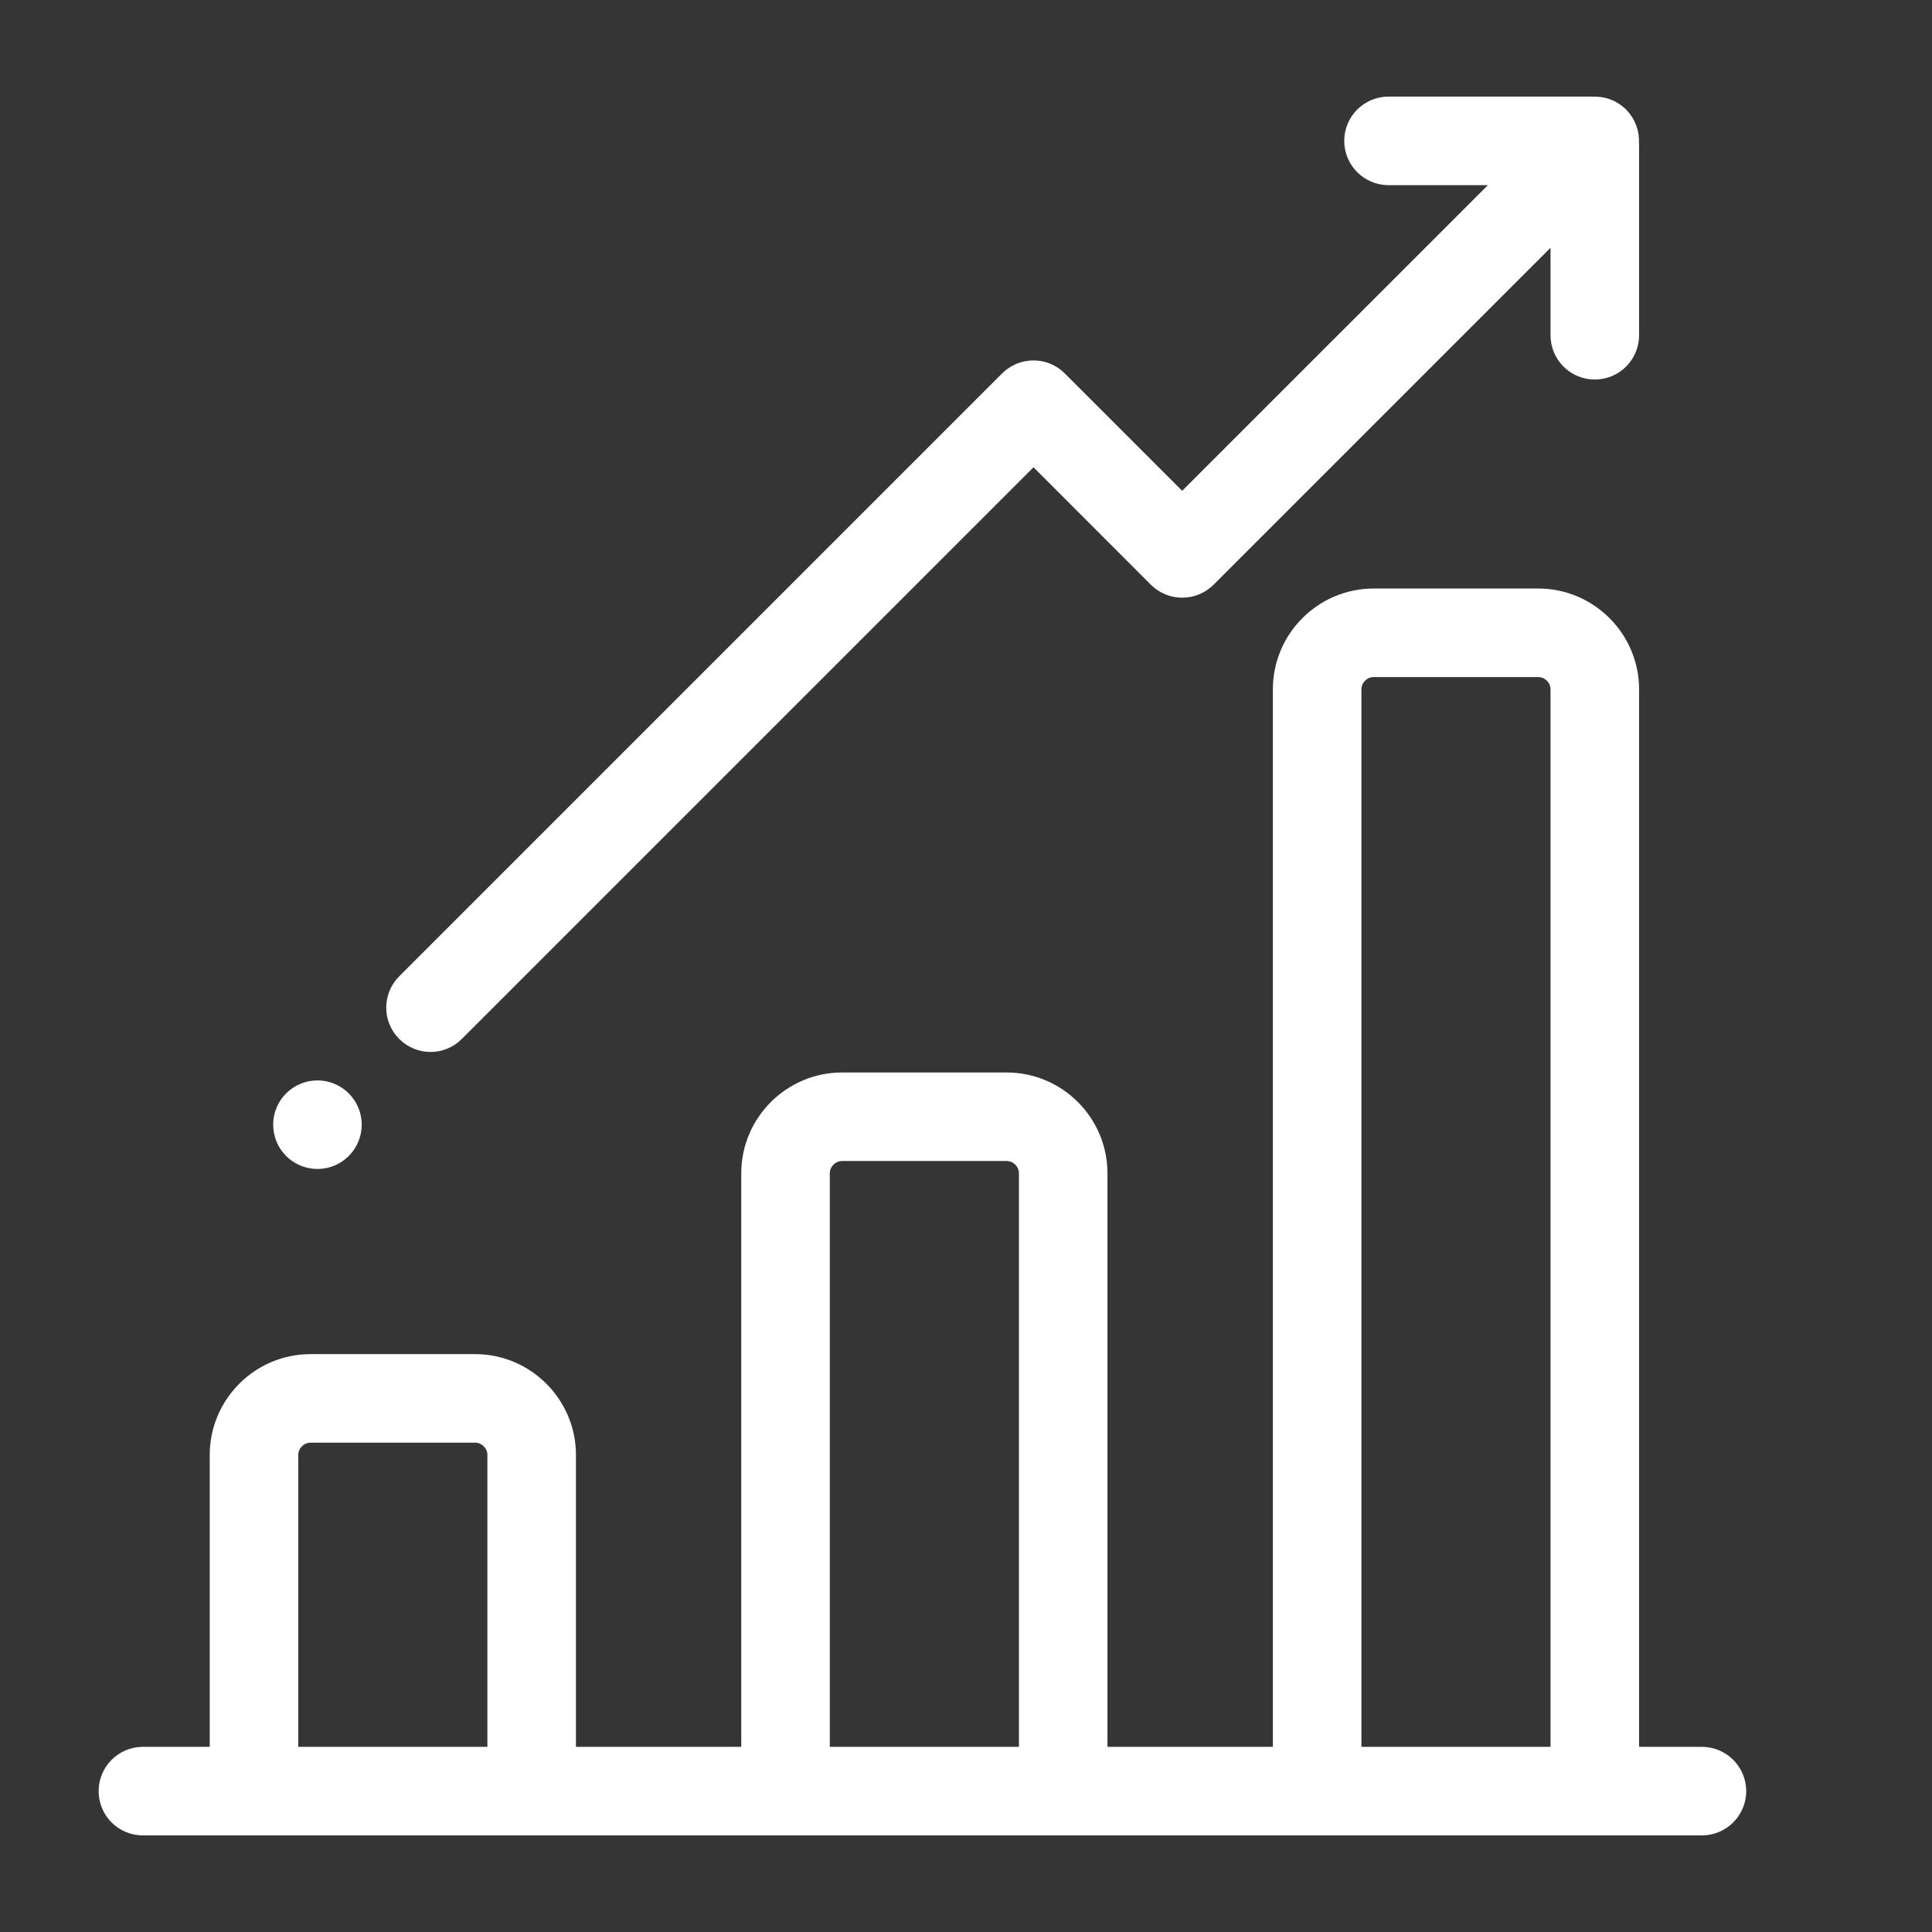 <svg width="18" height="18" viewBox="0 0 18 18" fill="none" xmlns="http://www.w3.org/2000/svg">
<rect x="0" y="0" width="18" height="18" fill="#333333" stroke="none"/>
<g id="Marketing White">
<rect id="Rectangle 4 Copy 33" width="18" height="18" fill="#F4F7FB" fill-opacity="0.01"/>
<g id="bar-chart">
<g id="Shape">
<path fill-rule="evenodd" clip-rule="evenodd" d="M15.171 16.375H15.856C16.029 16.375 16.169 16.515 16.169 16.688C16.169 16.86 16.029 17 15.856 17H1.331C1.159 17 1.019 16.86 1.019 16.688C1.019 16.515 1.159 16.375 1.331 16.375H2.054V13.556C2.054 13.093 2.43 12.716 2.894 12.716H4.426C4.889 12.716 5.266 13.093 5.266 13.556V16.375H7.006V10.932C7.006 10.469 7.383 10.092 7.846 10.092H9.378C9.842 10.092 10.218 10.469 10.218 10.932V16.375H11.959V6.423C11.959 5.96 12.335 5.583 12.799 5.583H14.331C14.794 5.583 15.171 5.96 15.171 6.423V16.375ZM2.679 16.375H4.641V13.556C4.641 13.438 4.544 13.341 4.426 13.341H2.894C2.775 13.341 2.679 13.438 2.679 13.556V16.375ZM9.593 16.375H7.631V10.932C7.631 10.813 7.728 10.717 7.846 10.717H9.378C9.497 10.717 9.593 10.813 9.593 10.932V16.375ZM12.584 16.375H14.546V6.423C14.546 6.304 14.45 6.208 14.331 6.208H12.799C12.68 6.208 12.584 6.304 12.584 6.423V16.375Z" fill="white"/>
<path d="M15.171 16.375H15.071V16.475H15.171V16.375ZM2.054 16.375V16.475H2.154V16.375H2.054ZM5.266 16.375H5.166V16.475H5.266V16.375ZM7.006 16.375V16.475H7.106V16.375H7.006ZM10.218 16.375H10.118V16.475H10.218V16.375ZM11.959 16.375V16.475H12.059V16.375H11.959ZM4.641 16.375V16.475H4.741V16.375H4.641ZM2.679 16.375H2.579V16.475H2.679V16.375ZM7.631 16.375H7.531V16.475H7.631V16.375ZM9.593 16.375V16.475H9.693V16.375H9.593ZM14.546 16.375V16.475H14.646V16.375H14.546ZM12.584 16.375H12.484V16.475H12.584V16.375ZM15.856 16.275H15.171V16.475H15.856V16.275ZM16.269 16.688C16.269 16.46 16.084 16.275 15.856 16.275V16.475C15.974 16.475 16.069 16.57 16.069 16.688H16.269ZM15.856 17.1C16.084 17.1 16.269 16.915 16.269 16.688H16.069C16.069 16.805 15.974 16.9 15.856 16.9V17.1ZM1.331 17.1H15.856V16.9H1.331V17.1ZM0.919 16.688C0.919 16.915 1.103 17.1 1.331 17.1V16.9C1.214 16.9 1.119 16.805 1.119 16.688H0.919ZM1.331 16.275C1.103 16.275 0.919 16.46 0.919 16.688H1.119C1.119 16.57 1.214 16.475 1.331 16.475V16.275ZM2.054 16.275H1.331V16.475H2.054V16.275ZM1.954 13.556V16.375H2.154V13.556H1.954ZM2.894 12.616C2.375 12.616 1.954 13.038 1.954 13.556H2.154C2.154 13.148 2.486 12.816 2.894 12.816V12.616ZM4.426 12.616H2.894V12.816H4.426V12.616ZM5.366 13.556C5.366 13.038 4.944 12.616 4.426 12.616V12.816C4.834 12.816 5.166 13.148 5.166 13.556H5.366ZM5.366 16.375V13.556H5.166V16.375H5.366ZM7.006 16.275H5.266V16.475H7.006V16.275ZM6.906 10.932V16.375H7.106V10.932H6.906ZM7.846 9.992C7.328 9.992 6.906 10.414 6.906 10.932H7.106C7.106 10.524 7.438 10.192 7.846 10.192V9.992ZM9.378 9.992H7.846V10.192H9.378V9.992ZM10.318 10.932C10.318 10.414 9.897 9.992 9.378 9.992V10.192C9.786 10.192 10.118 10.524 10.118 10.932H10.318ZM10.318 16.375V10.932H10.118V16.375H10.318ZM11.959 16.275H10.218V16.475H11.959V16.275ZM11.859 6.423V16.375H12.059V6.423H11.859ZM12.799 5.483C12.28 5.483 11.859 5.905 11.859 6.423H12.059C12.059 6.015 12.391 5.683 12.799 5.683V5.483ZM14.331 5.483H12.799V5.683H14.331V5.483ZM15.271 6.423C15.271 5.905 14.849 5.483 14.331 5.483V5.683C14.739 5.683 15.071 6.015 15.071 6.423H15.271ZM15.271 16.375V6.423H15.071V16.375H15.271ZM4.641 16.275H2.679V16.475H4.641V16.275ZM4.541 13.556V16.375H4.741V13.556H4.541ZM4.426 13.441C4.489 13.441 4.541 13.493 4.541 13.556H4.741C4.741 13.382 4.6 13.241 4.426 13.241V13.441ZM2.894 13.441H4.426V13.241H2.894V13.441ZM2.779 13.556C2.779 13.493 2.83 13.441 2.894 13.441V13.241C2.72 13.241 2.579 13.382 2.579 13.556H2.779ZM2.779 16.375V13.556H2.579V16.375H2.779ZM7.631 16.475H9.593V16.275H7.631V16.475ZM7.531 10.932V16.375H7.731V10.932H7.531ZM7.846 10.617C7.672 10.617 7.531 10.758 7.531 10.932H7.731C7.731 10.869 7.783 10.817 7.846 10.817V10.617ZM9.378 10.617H7.846V10.817H9.378V10.617ZM9.693 10.932C9.693 10.758 9.552 10.617 9.378 10.617V10.817C9.442 10.817 9.493 10.869 9.493 10.932H9.693ZM9.693 16.375V10.932H9.493V16.375H9.693ZM14.546 16.275H12.584V16.475H14.546V16.275ZM14.446 6.423V16.375H14.646V6.423H14.446ZM14.331 6.308C14.394 6.308 14.446 6.36 14.446 6.423H14.646C14.646 6.249 14.505 6.108 14.331 6.108V6.308ZM12.799 6.308H14.331V6.108H12.799V6.308ZM12.684 6.423C12.684 6.36 12.735 6.308 12.799 6.308V6.108C12.625 6.108 12.484 6.249 12.484 6.423H12.684ZM12.684 16.375V6.423H12.484V16.375H12.684Z" fill="white"/>
</g>
<path id="Shape_2" d="M15.17 1.329C15.174 1.243 15.144 1.157 15.079 1.091C15.014 1.026 14.927 0.996 14.842 1.001C14.837 1.001 14.832 1 14.827 1H12.936C12.764 1 12.624 1.14 12.624 1.312C12.624 1.485 12.764 1.625 12.936 1.625H14.104L11.014 4.714L9.849 3.549C9.791 3.491 9.711 3.458 9.629 3.458C9.546 3.458 9.466 3.491 9.408 3.549L3.79 9.167C3.668 9.289 3.668 9.487 3.79 9.609C3.851 9.67 3.931 9.701 4.011 9.701C4.091 9.701 4.171 9.67 4.232 9.609L9.629 4.212L10.793 5.377C10.915 5.499 11.113 5.499 11.236 5.377L14.546 2.067V3.124C14.546 3.296 14.686 3.436 14.858 3.436C15.031 3.436 15.171 3.296 15.171 3.124V1.344C15.171 1.339 15.17 1.334 15.17 1.329Z" fill="white" stroke="white" stroke-width="0.2"/>
<path id="Oval" d="M2.958 10.791C3.13 10.791 3.27 10.651 3.27 10.478C3.27 10.306 3.13 10.166 2.958 10.166C2.785 10.166 2.645 10.306 2.645 10.478C2.645 10.651 2.785 10.791 2.958 10.791Z" fill="white" stroke="white" stroke-width="0.2"/>
</g>
</g>
</svg>
